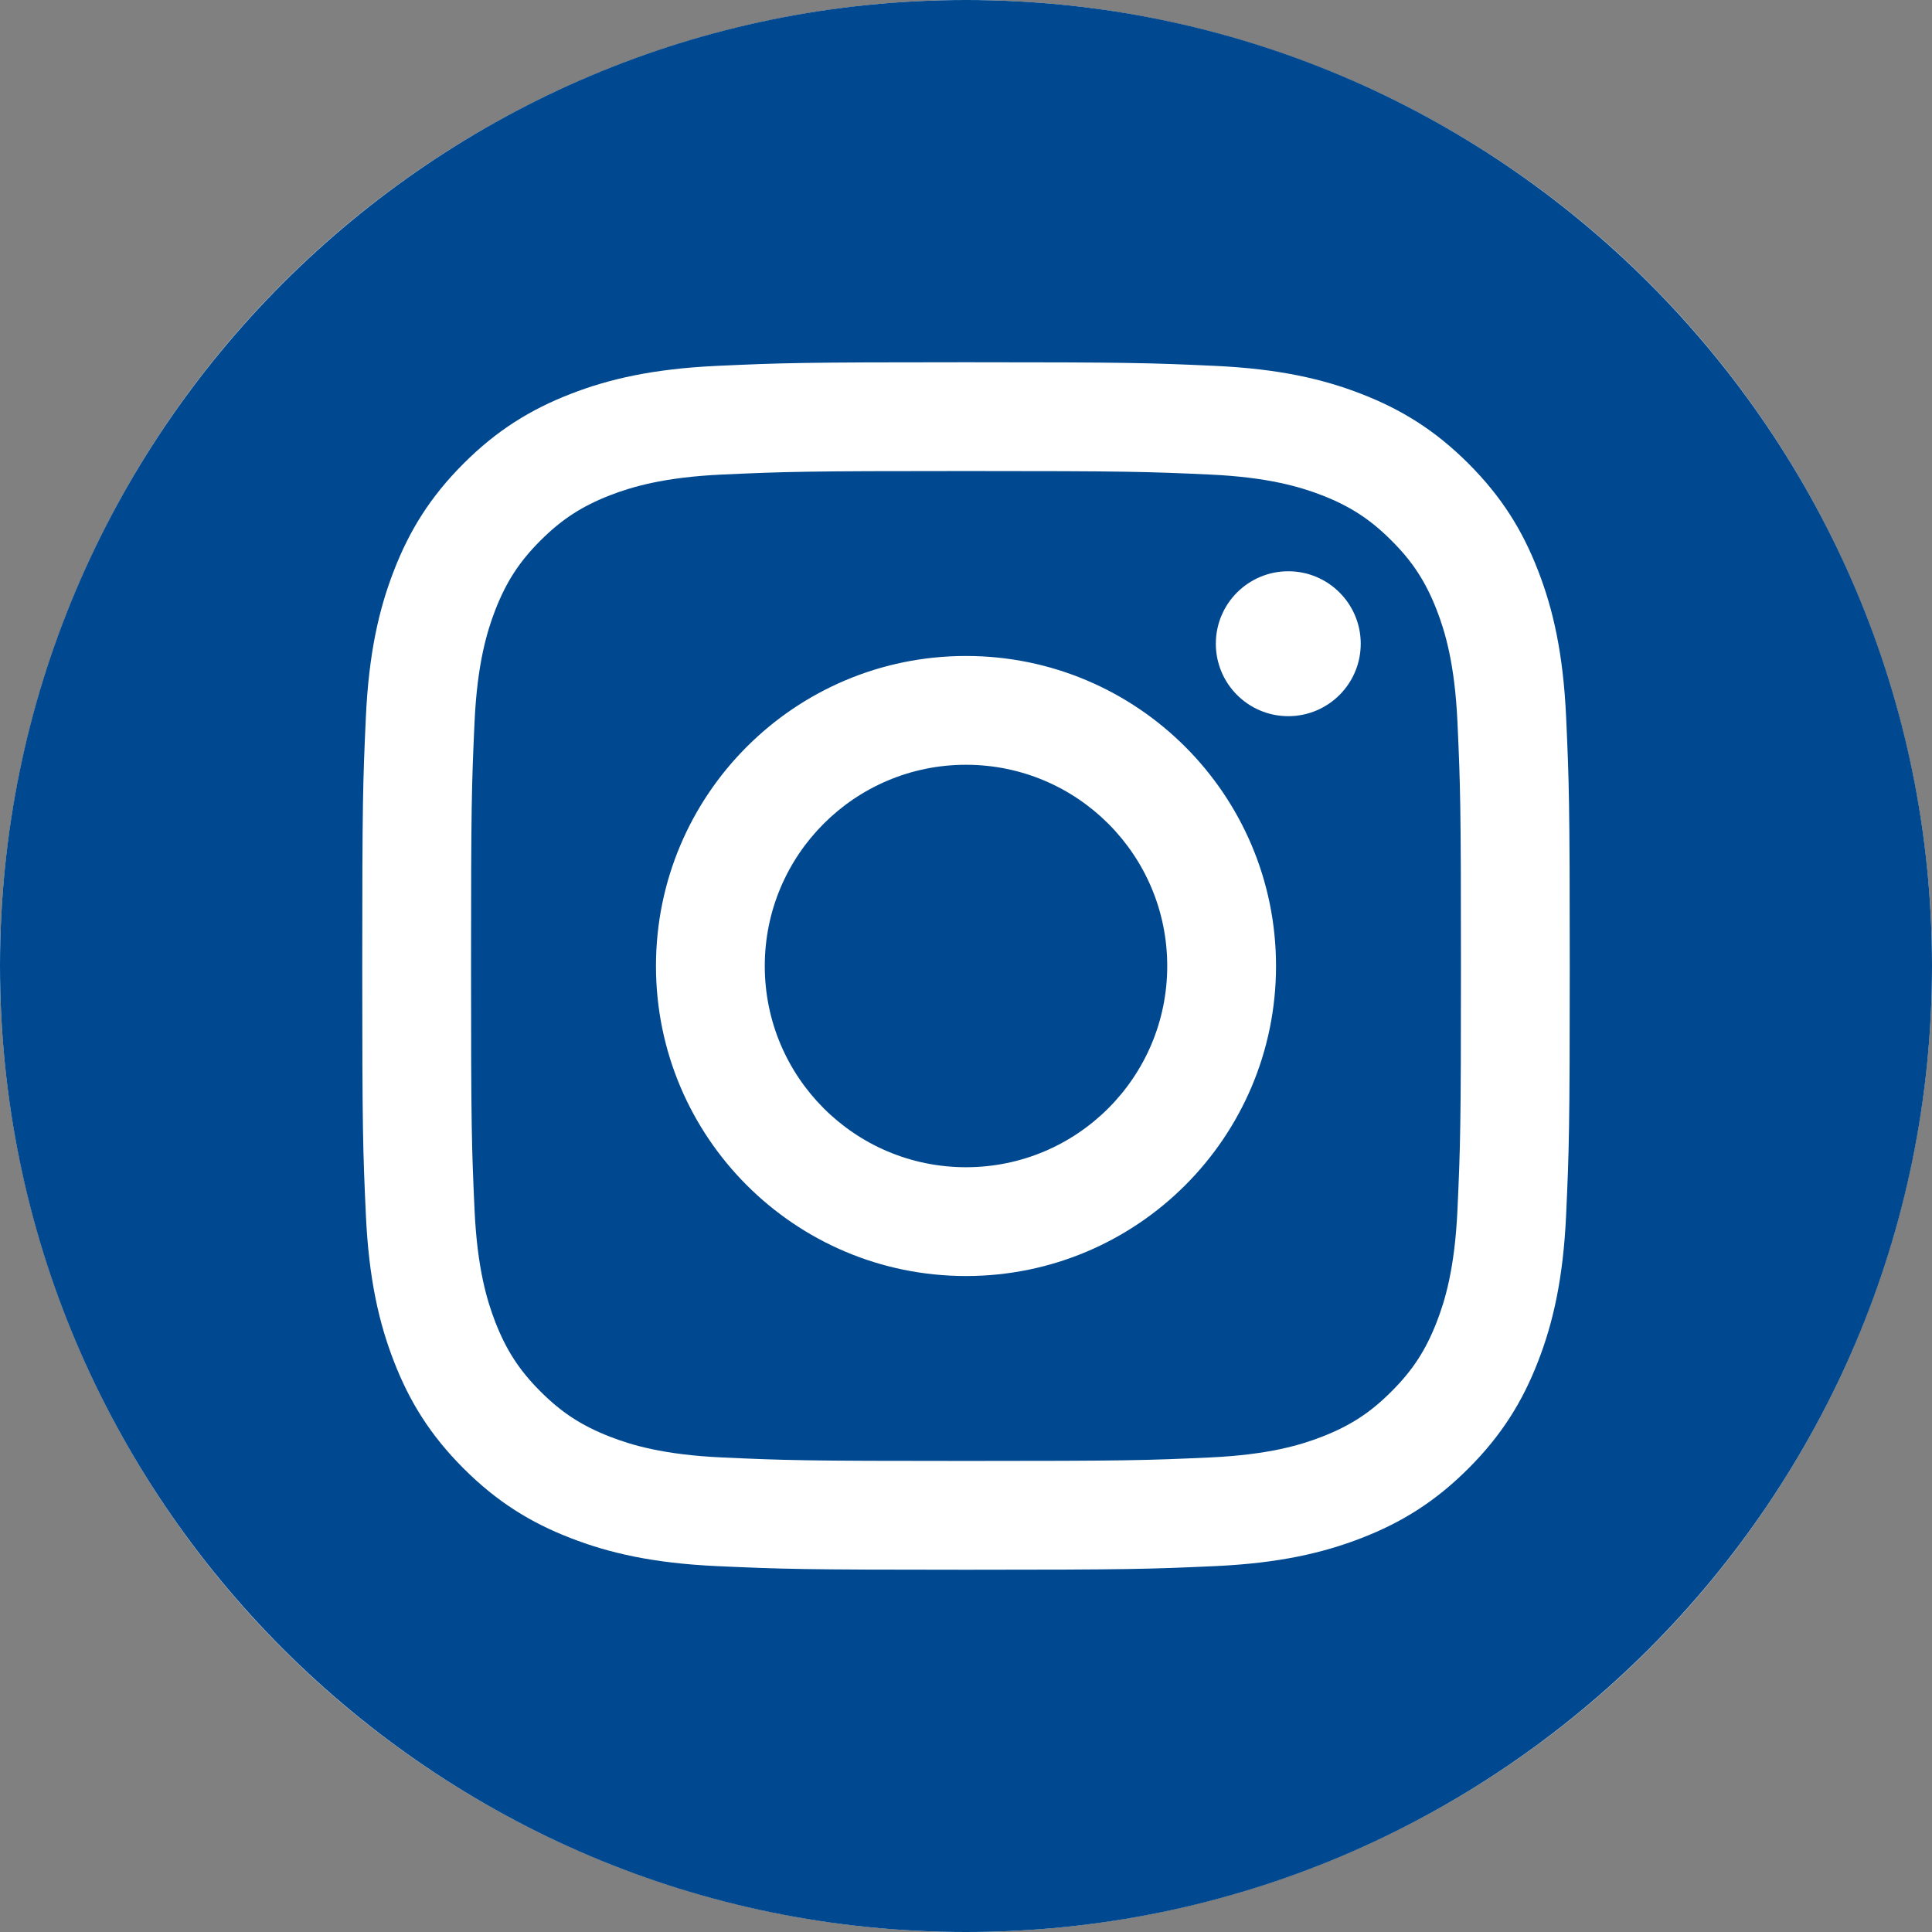 <svg width="32" height="32" viewBox="0 0 32 32" fill="none" xmlns="http://www.w3.org/2000/svg">
<rect x="0" y="0" width="32" height="32" fill="#808080" stroke="none"/>
<circle cx="16" cy="16" r="16" fill="white"/>
<path fill-rule="evenodd" clip-rule="evenodd" d="M16 0C24.831 0 32 7.169 32 16C32 24.831 24.831 32 16 32C7.169 32 0 24.831 0 16C0 7.169 7.169 0 16 0ZM16 6C13.284 6 12.944 6.011 11.877 6.06C10.813 6.109 10.086 6.278 9.45 6.525C8.792 6.781 8.234 7.122 7.678 7.678C7.122 8.234 6.78 8.792 6.525 9.45C6.278 10.086 6.109 10.813 6.06 11.877C6.011 12.944 6 13.284 6 16C6 18.716 6.011 19.056 6.06 20.123C6.109 21.187 6.278 21.914 6.525 22.55C6.78 23.208 7.122 23.766 7.678 24.322C8.234 24.878 8.792 25.22 9.45 25.475C10.086 25.722 10.813 25.891 11.877 25.94C12.944 25.988 13.284 26 16 26C18.716 26 19.056 25.988 20.123 25.94C21.187 25.891 21.914 25.722 22.55 25.475C23.208 25.22 23.766 24.878 24.322 24.322C24.878 23.766 25.22 23.208 25.475 22.55C25.722 21.914 25.891 21.187 25.94 20.123C25.988 19.056 26 18.716 26 16C26 13.284 25.988 12.944 25.94 11.877C25.891 10.813 25.722 10.086 25.475 9.45C25.22 8.792 24.878 8.234 24.322 7.678C23.766 7.122 23.208 6.781 22.55 6.525C21.914 6.278 21.187 6.109 20.123 6.06C19.056 6.011 18.716 6 16 6ZM16 7.802C18.67 7.802 18.986 7.812 20.041 7.86C21.016 7.905 21.545 8.068 21.898 8.204C22.364 8.386 22.698 8.603 23.047 8.953C23.398 9.302 23.614 9.636 23.796 10.102C23.933 10.455 24.095 10.984 24.14 11.959C24.188 13.014 24.198 13.33 24.198 16C24.198 18.67 24.188 18.986 24.14 20.041C24.095 21.016 23.933 21.545 23.796 21.898C23.614 22.364 23.398 22.698 23.047 23.047C22.698 23.398 22.364 23.614 21.898 23.796C21.545 23.933 21.016 24.095 20.041 24.14C18.987 24.188 18.67 24.198 16 24.198C13.33 24.198 13.014 24.188 11.959 24.14C10.984 24.095 10.455 23.933 10.102 23.796C9.636 23.614 9.302 23.398 8.952 23.047C8.602 22.698 8.386 22.364 8.204 21.898C8.068 21.545 7.905 21.016 7.86 20.041C7.812 18.986 7.802 18.67 7.802 16C7.802 13.33 7.812 13.014 7.86 11.959C7.905 10.984 8.068 10.455 8.204 10.102C8.386 9.636 8.602 9.302 8.952 8.953C9.302 8.603 9.636 8.386 10.102 8.204C10.455 8.068 10.984 7.905 11.959 7.86C13.014 7.812 13.33 7.802 16 7.802ZM16 10.865C13.164 10.865 10.865 13.164 10.865 16C10.865 18.836 13.164 21.135 16 21.135C18.836 21.135 21.135 18.836 21.135 16C21.135 13.164 18.836 10.865 16 10.865ZM16 19.333C14.159 19.333 12.667 17.841 12.667 16C12.667 14.159 14.159 12.667 16 12.667C17.841 12.667 19.333 14.159 19.333 16C19.333 17.841 17.841 19.333 16 19.333ZM22.538 10.662C22.538 11.325 22.001 11.862 21.338 11.862C20.675 11.862 20.138 11.325 20.138 10.662C20.138 9.999 20.675 9.462 21.338 9.462C22.001 9.462 22.538 9.999 22.538 10.662Z" fill="#004990"/>
</svg>

